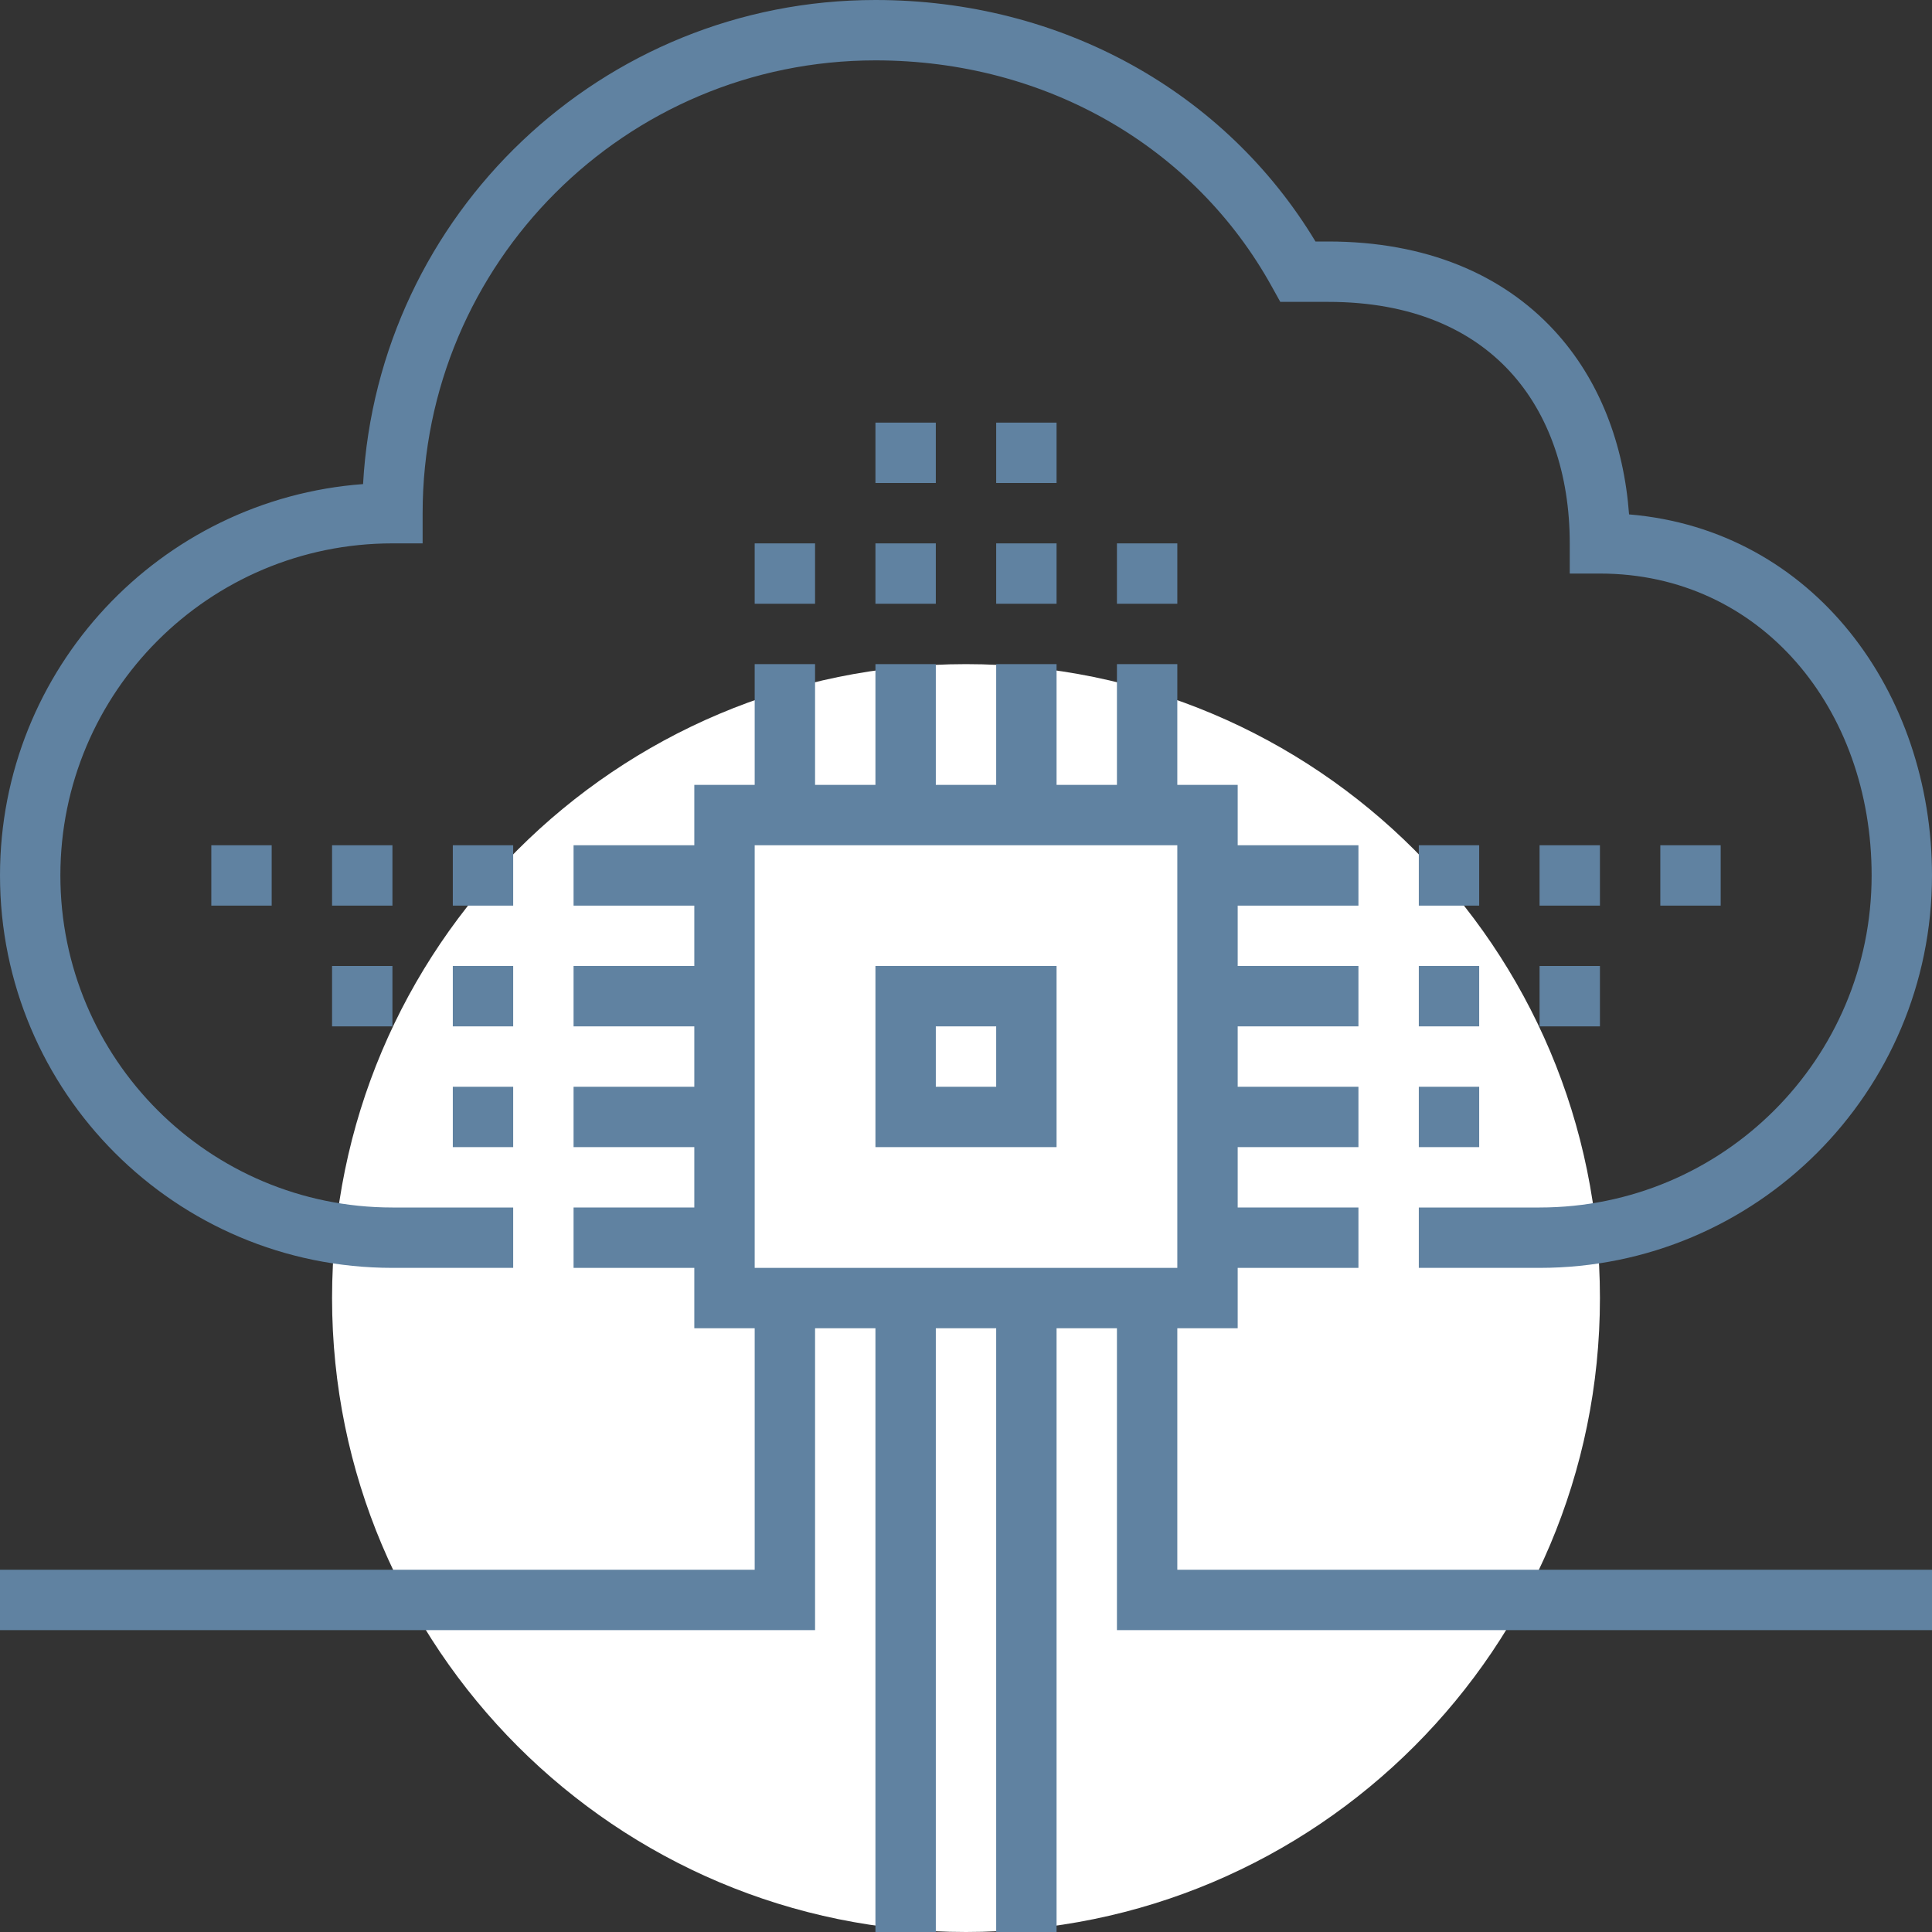 <svg width="64" height="64" viewBox="0 0 64 64" fill="none" xmlns="http://www.w3.org/2000/svg">
<rect x="0" y="0" width="64" height="64" fill="#333333" stroke="none"/>
<path d="M53 43C53 54.597 43.599 64 32 64C20.401 64 11 54.597 11 43C11 31.396 20.401 22 32 22C43.599 22 53 31.396 53 43Z" fill="white"/>
<path fill-rule="evenodd" clip-rule="evenodd" d="M12.027 16.036C12.527 7.096 19.935 0 29 0C35.165 0 40.592 3.047 43.577 8H44C47.234 8 49.767 9.086 51.485 10.947C52.986 12.573 53.793 14.713 53.965 17.04C60.09 17.554 64 22.946 64 29C64 36.18 58.179 42 51 42H47V40H51C57.075 40 62 35.076 62 29C62 23.472 58.324 19 53 19H52V18C52 15.694 51.31 13.706 50.015 12.303C48.733 10.914 46.766 10 44 10H42.411L42.125 9.485C39.581 4.892 34.68 2 29 2C20.716 2 14 8.716 14 17V18H13C6.925 18 2 22.925 2 29C2 35.076 6.925 40 13 40H17V42H13C5.821 42 0 36.18 0 29C0 22.148 5.302 16.534 12.027 16.036Z" fill="#6082A1"/>
<path fill-rule="evenodd" clip-rule="evenodd" d="M23 26H41V44H23V26ZM25 28V42H39V28H25Z" fill="#6082A1"/>
<path fill-rule="evenodd" clip-rule="evenodd" d="M27 22V27H25V22H27Z" fill="#6082A1"/>
<path fill-rule="evenodd" clip-rule="evenodd" d="M31 22V27H29V22H31Z" fill="#6082A1"/>
<path fill-rule="evenodd" clip-rule="evenodd" d="M35 22V27H33V22H35Z" fill="#6082A1"/>
<path fill-rule="evenodd" clip-rule="evenodd" d="M39 22V27H37V22H39Z" fill="#6082A1"/>
<path fill-rule="evenodd" clip-rule="evenodd" d="M31 43V64H29V43H31Z" fill="#6082A1"/>
<path fill-rule="evenodd" clip-rule="evenodd" d="M35 43V64H33V43H35Z" fill="#6082A1"/>
<path fill-rule="evenodd" clip-rule="evenodd" d="M45 30H40V28H45V30Z" fill="#6082A1"/>
<path fill-rule="evenodd" clip-rule="evenodd" d="M45 34H40V32H45V34Z" fill="#6082A1"/>
<path fill-rule="evenodd" clip-rule="evenodd" d="M45 38H40V36H45V38Z" fill="#6082A1"/>
<path fill-rule="evenodd" clip-rule="evenodd" d="M45 42H40V40H45V42Z" fill="#6082A1"/>
<path fill-rule="evenodd" clip-rule="evenodd" d="M24 30H19V28H24V30Z" fill="#6082A1"/>
<path fill-rule="evenodd" clip-rule="evenodd" d="M24 34H19V32H24V34Z" fill="#6082A1"/>
<path fill-rule="evenodd" clip-rule="evenodd" d="M24 38H19V36H24V38Z" fill="#6082A1"/>
<path fill-rule="evenodd" clip-rule="evenodd" d="M24 42H19V40H24V42Z" fill="#6082A1"/>
<path fill-rule="evenodd" clip-rule="evenodd" d="M29 32H35V38H29V32ZM31 34V36H33V34H31Z" fill="#6082A1"/>
<path fill-rule="evenodd" clip-rule="evenodd" d="M25 52V43H27V54H0V52H25Z" fill="#6082A1"/>
<path fill-rule="evenodd" clip-rule="evenodd" d="M37 43H39V52H64V54H37V43Z" fill="#6082A1"/>
<path fill-rule="evenodd" clip-rule="evenodd" d="M27 18V20H25V18H27Z" fill="#6082A1"/>
<path fill-rule="evenodd" clip-rule="evenodd" d="M31 18V20H29V18H31Z" fill="#6082A1"/>
<path fill-rule="evenodd" clip-rule="evenodd" d="M31 14V16H29V14H31Z" fill="#6082A1"/>
<path fill-rule="evenodd" clip-rule="evenodd" d="M35 14V16H33V14H35Z" fill="#6082A1"/>
<path fill-rule="evenodd" clip-rule="evenodd" d="M35 18V20H33V18H35Z" fill="#6082A1"/>
<path fill-rule="evenodd" clip-rule="evenodd" d="M39 18V20H37V18H39Z" fill="#6082A1"/>
<path fill-rule="evenodd" clip-rule="evenodd" d="M15 28H17V30H15V28Z" fill="#6082A1"/>
<path fill-rule="evenodd" clip-rule="evenodd" d="M11 28H13V30H11V28Z" fill="#6082A1"/>
<path fill-rule="evenodd" clip-rule="evenodd" d="M15 32H17V34H15V32Z" fill="#6082A1"/>
<path fill-rule="evenodd" clip-rule="evenodd" d="M11 32H13V34H11V32Z" fill="#6082A1"/>
<path fill-rule="evenodd" clip-rule="evenodd" d="M15 36H17V38H15V36Z" fill="#6082A1"/>
<path fill-rule="evenodd" clip-rule="evenodd" d="M7 28H9V30H7V28Z" fill="#6082A1"/>
<path fill-rule="evenodd" clip-rule="evenodd" d="M49 30H47V28H49V30Z" fill="#6082A1"/>
<path fill-rule="evenodd" clip-rule="evenodd" d="M53 30H51V28H53V30Z" fill="#6082A1"/>
<path fill-rule="evenodd" clip-rule="evenodd" d="M49 34H47V32H49V34Z" fill="#6082A1"/>
<path fill-rule="evenodd" clip-rule="evenodd" d="M53 34H51V32H53V34Z" fill="#6082A1"/>
<path fill-rule="evenodd" clip-rule="evenodd" d="M49 38H47V36H49V38Z" fill="#6082A1"/>
<path fill-rule="evenodd" clip-rule="evenodd" d="M57 30H55V28H57V30Z" fill="#6082A1"/>
</svg>
